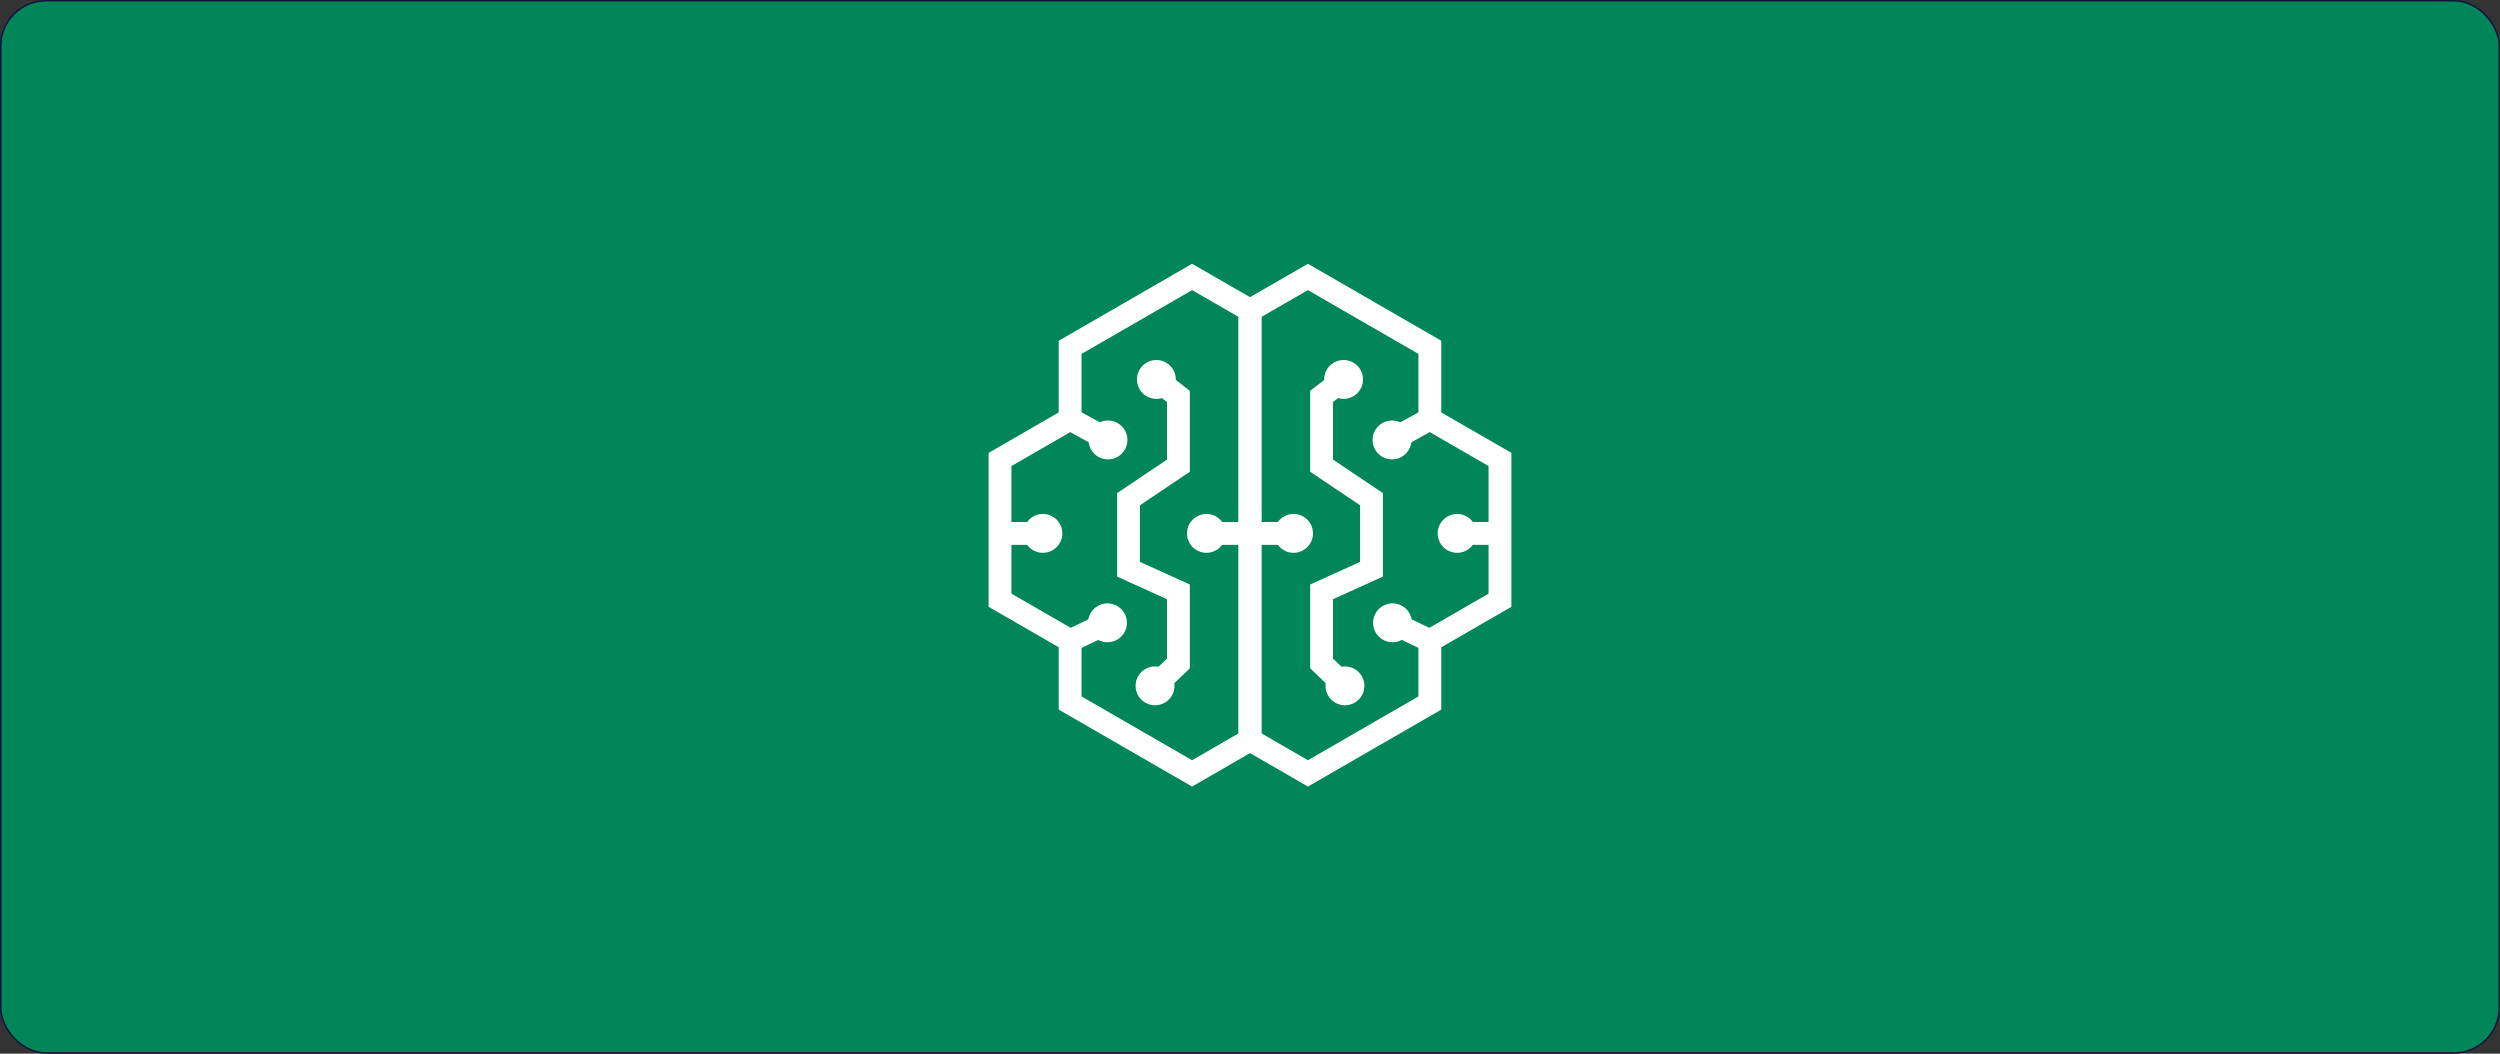<svg width="1687" height="711" viewBox="0 0 1687 711" fill="none" xmlns="http://www.w3.org/2000/svg">
<rect x="0" y="0" width="1687" height="711" fill="#333333" stroke="none"/>
<rect x="0.5" y="0.5" width="1686" height="710" rx="30.5" fill="#008658"/>
<rect x="0.5" y="0.5" width="1686" height="710" rx="30.5" stroke="#10113C"/>
<path d="M843.499 209.407L847.346 202.738L804.411 178L714.422 229.935V278.299L667.109 305.606V409.477L714.422 436.783V478.842L804.419 530.781L851.202 503.729V382.655L851.048 354.394L851.202 331.814V204.959L847.346 202.738L843.499 209.407H835.797V331.762V331.709L835.648 354.371L835.797 382.772V494.846L804.411 513L729.822 469.951V427.893L682.513 400.59V314.493L729.822 287.19V238.826L804.419 195.774L839.652 216.076L843.499 209.407Z" fill="white"/>
<path d="M718.398 289.487L744.52 303.921L751.971 290.445L725.85 276.016" fill="white"/>
<path d="M757.809 302.46C760.903 296.864 758.873 289.821 753.275 286.728C747.677 283.635 740.631 285.664 737.537 291.26C734.443 296.856 736.473 303.899 742.071 306.992C747.669 310.085 754.716 308.056 757.809 302.46Z" fill="white"/>
<path d="M741.318 308.36C734.986 304.862 732.682 296.864 736.182 290.534C739.681 284.204 747.683 281.902 754.015 285.4C760.347 288.898 762.65 296.896 759.151 303.226C755.651 309.552 747.651 311.859 741.318 308.36C747.651 311.859 734.99 304.862 741.318 308.36ZM752.524 288.094C747.679 285.416 741.556 287.178 738.877 292.025C736.198 296.872 737.96 302.988 742.809 305.666C747.659 308.344 753.776 306.583 756.456 301.736C759.135 296.888 757.373 290.773 752.524 288.094C757.373 290.773 747.679 285.416 752.524 288.094Z" fill="white"/>
<path d="M725.441 439.303L751.231 426.954L744.579 413.07L718.785 425.418" fill="white"/>
<path d="M752.33 430.732C758.098 427.97 760.536 421.056 757.772 415.29C755.009 409.523 748.092 407.088 742.323 409.85C736.555 412.612 734.118 419.525 736.881 425.292C739.644 431.058 746.561 433.494 752.33 430.732Z" fill="white"/>
<path d="M752.991 432.101C746.464 435.223 738.613 432.46 735.489 425.936C732.365 419.413 735.129 411.564 741.656 408.442C748.182 405.319 756.034 408.082 759.157 414.606C762.285 421.126 759.517 428.974 752.991 432.101C759.517 428.974 746.468 435.223 752.991 432.101ZM742.985 411.217C737.99 413.608 735.873 419.615 738.269 424.604C740.661 429.596 746.67 431.713 751.661 429.318C756.656 426.926 758.773 420.919 756.377 415.927C753.989 410.942 747.98 408.825 742.985 411.217C747.98 408.825 737.99 413.612 742.985 411.217Z" fill="white"/>
<path d="M775.124 261.742L787.481 271.267V310.147L753.84 332.739V389.098L787.481 404.339V444.434L773.624 457.712L784.28 468.824L802.885 451.002V394.409L769.24 379.173V340.943L802.885 318.351V263.693L784.527 249.547L775.124 261.742Z" fill="white"/>
<path d="M789.504 263.122C793.409 258.058 792.469 250.788 787.402 246.885C782.336 242.982 775.065 243.922 771.159 248.986C767.254 254.05 768.196 261.32 773.262 265.223C778.327 269.126 785.6 268.186 789.504 263.122Z" fill="white"/>
<path d="M772.323 266.435C778.053 270.851 786.309 269.785 790.726 264.056C795.143 258.329 794.076 250.076 788.346 245.661C782.615 241.246 774.36 242.312 769.943 248.04C765.526 253.768 766.593 262.017 772.323 266.435C778.053 270.847 766.593 262.017 772.323 266.435ZM786.467 248.097C790.851 251.478 791.671 257.792 788.289 262.174C784.907 266.557 778.591 267.377 774.206 263.996C769.822 260.615 769.002 254.301 772.384 249.918C775.762 245.531 782.078 244.716 786.467 248.097C790.851 251.474 782.078 244.716 786.467 248.097Z" fill="white"/>
<path d="M787.431 471.162C792.049 466.738 792.205 459.41 787.779 454.794C783.353 450.177 776.022 450.021 771.405 454.445C766.786 458.869 766.63 466.197 771.055 470.814C775.481 475.43 782.813 475.587 787.431 471.162Z" fill="white"/>
<path d="M770.339 453.344C775.563 448.339 783.884 448.517 788.891 453.739C793.898 458.963 793.72 467.28 788.495 472.285C783.27 477.29 774.95 477.112 769.942 471.889C764.936 466.666 765.114 458.349 770.339 453.344C775.56 448.339 765.114 458.349 770.339 453.344ZM786.365 470.059C790.362 466.23 790.499 459.864 786.669 455.868C782.837 451.873 776.469 451.736 772.472 455.566C768.472 459.395 768.338 465.761 772.169 469.756C776 473.755 782.365 473.888 786.365 470.059C790.362 466.23 782.365 473.888 786.365 470.059Z" fill="white"/>
<path d="M674.805 367.66H704.385V352.266H674.805" fill="white"/>
<path d="M703.727 371.576C710.123 371.576 715.308 366.392 715.308 359.999C715.308 353.605 710.123 348.422 703.727 348.422C697.33 348.422 692.145 353.605 692.145 359.999C692.145 366.392 697.33 371.576 703.727 371.576Z" fill="white"/>
<path d="M703.731 373.044C696.497 373.044 690.609 367.159 690.609 359.928C690.609 352.697 696.497 346.812 703.731 346.812C710.964 346.812 716.851 352.697 716.851 359.928C716.851 367.159 710.968 373.044 703.731 373.044C710.968 373.044 696.497 373.044 703.731 373.044ZM703.731 349.891C698.194 349.891 693.688 354.39 693.688 359.928C693.688 365.462 698.19 369.966 703.731 369.966C709.266 369.966 713.772 365.467 713.772 359.928C713.772 354.39 709.271 349.891 703.731 349.891C709.271 349.891 698.194 349.891 703.731 349.891Z" fill="white"/>
<path d="M813.441 367.66H843.021V352.266H813.441" fill="white"/>
<path d="M814.097 371.576C820.493 371.576 825.679 366.392 825.679 359.999C825.679 353.605 820.493 348.422 814.097 348.422C807.701 348.422 802.516 353.605 802.516 359.999C802.516 366.392 807.701 371.576 814.097 371.576Z" fill="white"/>
<path d="M814.102 373.044C821.335 373.044 827.223 367.159 827.223 359.928C827.223 352.697 821.335 346.812 814.102 346.812C806.868 346.812 800.98 352.697 800.98 359.928C800.98 367.159 806.865 373.044 814.102 373.044C821.335 373.044 806.865 373.044 814.102 373.044ZM814.102 349.891C819.638 349.891 824.144 354.39 824.144 359.928C824.144 365.462 819.642 369.966 814.102 369.966C808.566 369.966 804.06 365.467 804.06 359.928C804.06 354.39 808.562 349.891 814.102 349.891C819.638 349.891 808.562 349.891 814.102 349.891Z" fill="white"/>
<path d="M843.495 209.407L847.342 216.076L882.579 195.774L957.17 238.826V287.19L1004.48 314.493V400.59L957.17 427.893V469.951L882.586 513L851.197 494.846V382.731L851.351 354.363L851.197 331.709V331.762V209.407H843.495H835.793V331.827L835.947 354.402L835.793 382.691V503.729L882.579 530.781L972.574 478.842V436.783L1019.88 409.48V305.606L972.574 278.299V229.935L882.586 178L835.793 204.959V209.407H843.495Z" fill="white"/>
<path d="M961.151 276.016L935.023 290.445L942.476 303.921L968.596 289.487" fill="white"/>
<path d="M944.925 306.984C950.526 303.892 952.554 296.848 949.46 291.253C946.366 285.657 939.318 283.627 933.725 286.72C928.124 289.813 926.096 296.856 929.19 302.452C932.284 308.048 939.325 310.077 944.925 306.984Z" fill="white"/>
<path d="M932.982 285.4C939.317 281.902 947.313 284.204 950.819 290.534C954.318 296.864 952.01 304.862 945.682 308.36C939.347 311.859 931.35 309.556 927.844 303.226C924.346 296.893 926.654 288.898 932.982 285.4C939.317 281.902 926.654 288.898 932.982 285.4ZM944.19 305.662C949.033 302.984 950.797 296.868 948.122 292.02C945.439 287.173 939.324 285.412 934.474 288.091C929.623 290.769 927.867 296.884 930.542 301.732C933.224 306.579 939.347 308.34 944.19 305.662C949.033 302.988 939.347 308.34 944.19 305.662Z" fill="white"/>
<path d="M968.199 425.418L942.409 413.07L935.758 426.954L961.547 439.303" fill="white"/>
<path d="M950.127 425.268C952.891 419.502 950.451 412.588 944.681 409.826C938.912 407.064 931.996 409.499 929.232 415.266C926.469 421.033 928.909 427.947 934.678 430.709C940.448 433.471 947.364 431.035 950.127 425.268Z" fill="white"/>
<path d="M945.344 408.442C951.87 411.564 954.634 419.417 951.51 425.936C948.386 432.46 940.53 435.223 934.011 432.101C927.484 428.978 924.721 421.126 927.844 414.606C930.968 408.082 938.825 405.319 945.344 408.442C951.87 411.564 938.825 405.319 945.344 408.442ZM935.341 429.321C940.331 431.713 946.336 429.596 948.732 424.607C951.121 419.615 949.004 413.612 944.013 411.221C939.023 408.829 933.018 410.942 930.615 415.935C928.227 420.927 930.343 426.93 935.341 429.321C940.331 431.713 930.343 426.93 935.341 429.321Z" fill="white"/>
<path d="M902.48 249.547L884.121 263.693V318.351L917.767 340.943V379.173L884.121 394.409V451.002L902.73 468.824L913.387 457.712L899.526 444.434V404.339L933.172 389.098V332.739L899.526 310.147V271.267L911.888 261.742L902.48 249.547Z" fill="white"/>
<path d="M913.725 265.176C918.788 261.273 919.729 254.004 915.827 248.939C911.924 243.875 904.648 242.935 899.584 246.838C894.52 250.742 893.579 258.011 897.482 263.075C901.385 268.139 908.661 269.08 913.725 265.176Z" fill="white"/>
<path d="M898.645 245.661C892.912 250.076 891.847 258.329 896.264 264.056C900.681 269.785 908.942 270.851 914.667 266.435C920.4 262.02 921.466 253.768 917.048 248.04C912.631 242.312 904.378 241.246 898.645 245.661C904.378 241.246 892.912 250.076 898.645 245.661ZM912.786 264C908.398 267.381 902.085 266.561 898.704 262.178C895.323 257.795 896.139 251.482 900.527 248.101C904.907 244.72 911.228 245.54 914.608 249.922C917.989 254.305 917.173 260.619 912.786 264C917.173 260.619 908.398 267.377 912.786 264Z" fill="white"/>
<path d="M915.939 470.806C920.364 466.189 920.209 458.861 915.594 454.437C910.971 450.013 903.643 450.17 899.219 454.786C894.787 459.402 894.949 466.73 899.564 471.155C904.18 475.579 911.515 475.422 915.939 470.806Z" fill="white"/>
<path d="M898.499 472.283C893.273 467.278 893.097 458.961 898.102 453.738C903.107 448.515 911.427 448.341 916.652 453.342C921.878 458.346 922.054 466.668 917.049 471.887C912.044 477.11 903.724 477.283 898.499 472.283C903.724 477.283 893.273 467.278 898.499 472.283ZM914.521 455.564C910.53 451.734 904.158 451.868 900.329 455.867C896.5 459.862 896.632 466.227 900.63 470.057C904.628 473.886 910.993 473.753 914.83 469.755C918.659 465.759 918.519 459.393 914.521 455.564C918.519 459.393 910.53 451.734 914.521 455.564Z" fill="white"/>
<path d="M1012.19 352.266H982.613V367.66H1012.19" fill="white"/>
<path d="M983.266 371.576C989.668 371.576 994.849 366.392 994.849 359.999C994.849 353.605 989.668 348.422 983.266 348.422C976.872 348.422 971.684 353.605 971.684 359.999C971.684 366.392 976.872 371.576 983.266 371.576Z" fill="white"/>
<path d="M983.259 346.812C990.491 346.812 996.378 352.697 996.378 359.928C996.378 367.159 990.491 373.044 983.259 373.044C976.027 373.044 970.133 367.159 970.133 359.928C970.133 352.694 976.027 346.812 983.259 346.812C990.491 346.812 976.027 346.812 983.259 346.812ZM983.259 369.962C988.793 369.962 993.299 365.462 993.299 359.924C993.299 354.39 988.801 349.886 983.259 349.886C977.718 349.886 973.212 354.386 973.212 359.924C973.212 365.462 977.718 369.962 983.259 369.962C988.793 369.962 977.718 369.962 983.259 369.962Z" fill="white"/>
<path d="M873.567 352.266H843.988V367.66H873.567" fill="white"/>
<path d="M872.913 371.576C879.307 371.576 884.488 366.392 884.488 359.999C884.488 353.605 879.307 348.422 872.913 348.422C866.513 348.422 861.328 353.605 861.328 359.999C861.328 366.392 866.513 371.576 872.913 371.576Z" fill="white"/>
<path d="M872.898 346.812C865.665 346.812 859.777 352.697 859.777 359.928C859.777 367.159 865.665 373.044 872.898 373.044C880.13 373.044 886.017 367.159 886.017 359.928C886.017 352.694 880.137 346.812 872.898 346.812C880.137 346.812 865.661 346.812 872.898 346.812ZM872.898 369.962C867.363 369.962 862.857 365.462 862.857 359.924C862.857 354.39 867.358 349.886 872.898 349.886C878.439 349.886 882.937 354.386 882.937 359.924C882.937 365.462 878.439 369.962 872.898 369.962C878.439 369.962 867.358 369.962 872.898 369.962Z" fill="white"/>
</svg>
